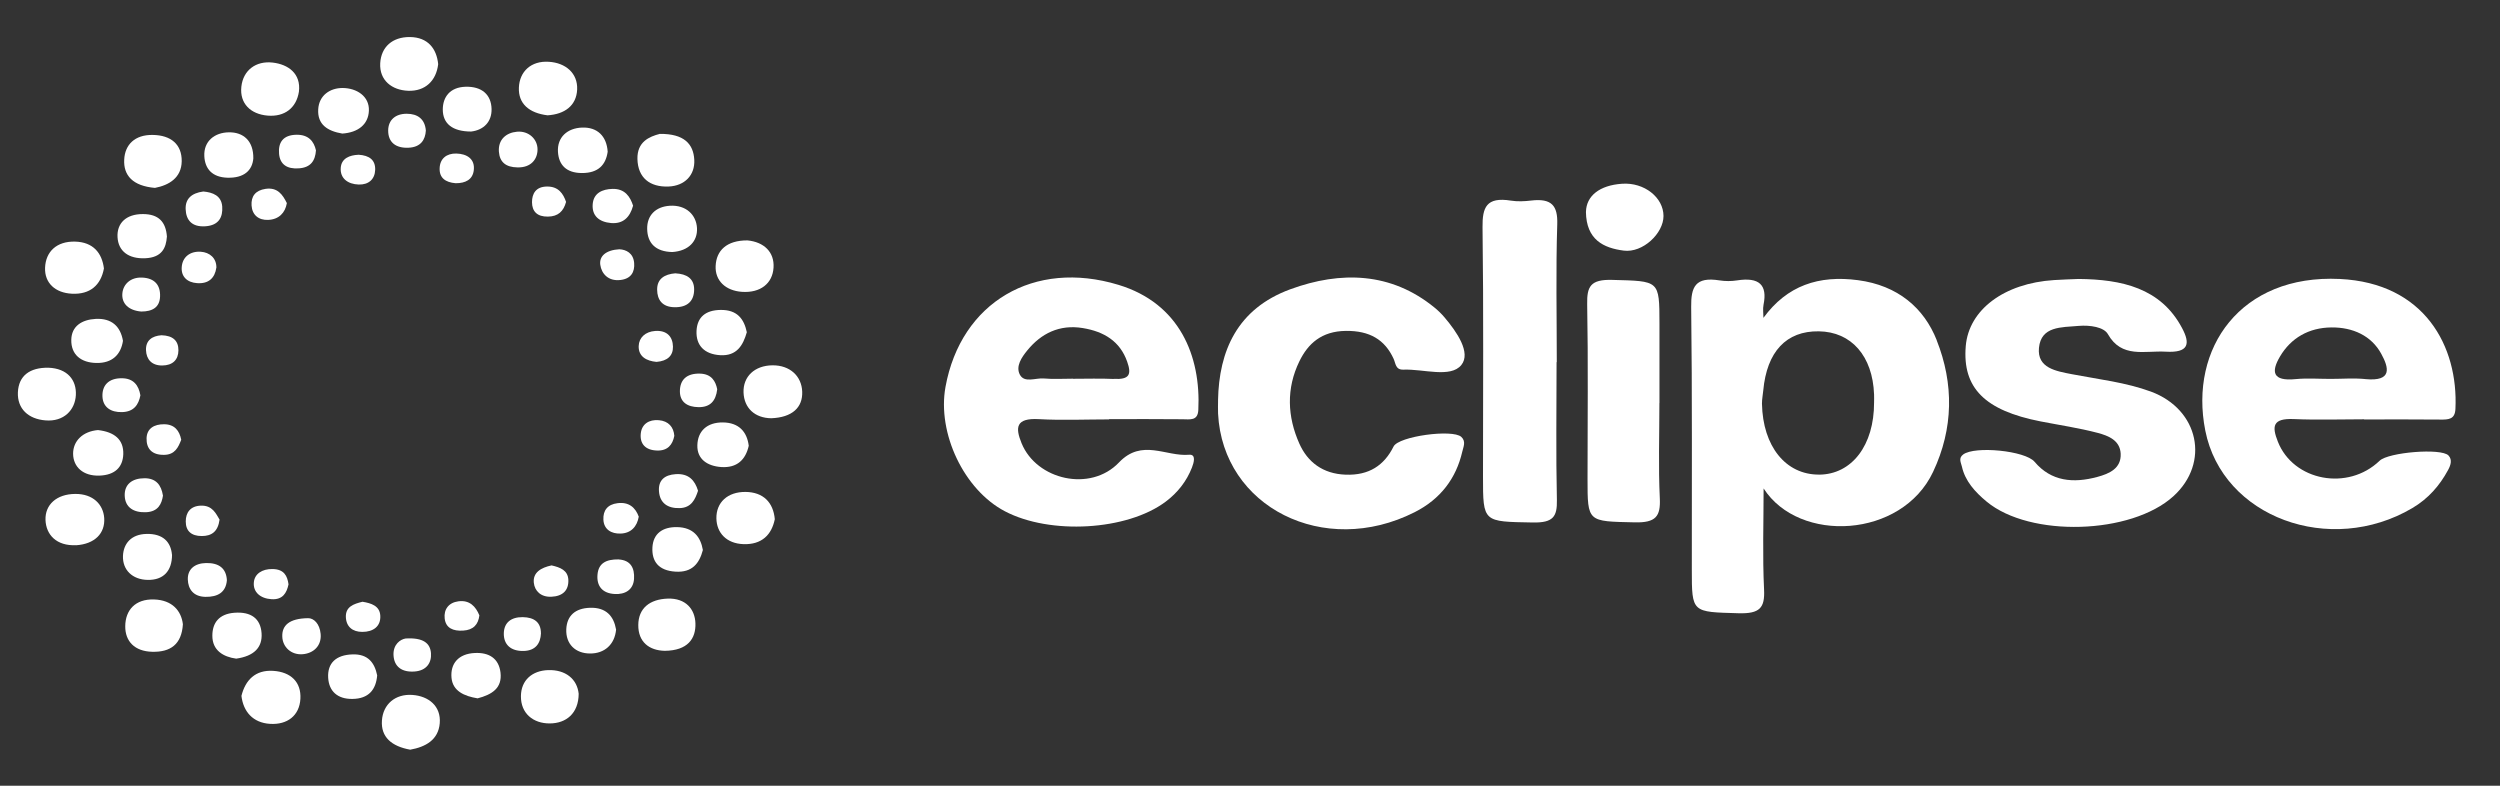 <svg width="70" height="22" viewBox="0 0 70 22" fill="none" xmlns="http://www.w3.org/2000/svg">
<rect x="0" y="0" width="70" height="22" fill="#333333" stroke="none"/>
<g id="Investors3.0b125568bc5b72747ea2e6656cc712b6 1" clip-path="url(#clip0_1052_4126)">
<path id="Vector" d="M58.2 7.811C59.401 7.822 60.501 8.059 61.098 9.186C61.335 9.629 61.282 9.884 60.642 9.847C60.051 9.813 59.407 10.039 59.021 9.356C58.909 9.158 58.523 9.098 58.203 9.125C57.713 9.167 57.152 9.132 57.091 9.738C57.035 10.308 57.572 10.392 58.021 10.479C58.763 10.622 59.523 10.706 60.229 10.966C61.571 11.465 61.884 12.959 60.857 13.893C59.674 14.969 56.842 15.054 55.627 14.046C55.3 13.775 55.023 13.47 54.933 13.063C54.908 12.953 54.83 12.831 54.967 12.727C55.291 12.48 56.705 12.618 56.968 12.93C57.434 13.483 58.057 13.535 58.725 13.354C59.062 13.263 59.398 13.116 59.379 12.703C59.361 12.33 59.036 12.2 58.732 12.12C58.212 11.983 57.672 11.904 57.14 11.8C55.575 11.495 54.944 10.862 55.041 9.692C55.125 8.672 56.118 7.93 57.514 7.842C57.733 7.828 57.951 7.821 58.2 7.811Z" fill="white"/>
<path id="Vector_2" d="M34.105 11.209C34.131 9.825 34.641 8.646 36.13 8.099C37.539 7.583 38.954 7.617 40.172 8.617C40.272 8.699 40.365 8.79 40.447 8.887C40.789 9.29 41.196 9.877 40.917 10.221C40.616 10.591 39.857 10.328 39.297 10.35C39.072 10.359 39.081 10.177 39.021 10.046C38.775 9.509 38.349 9.258 37.686 9.265C37.001 9.272 36.622 9.625 36.383 10.116C36.012 10.876 36.044 11.666 36.383 12.424C36.609 12.93 37.032 13.269 37.681 13.291C38.331 13.314 38.755 13.034 39.02 12.502C39.163 12.214 40.671 12.011 40.915 12.232C41.056 12.36 40.974 12.511 40.943 12.65C40.772 13.39 40.339 13.973 39.609 14.342C37.073 15.625 34.238 14.199 34.106 11.581C34.1 11.457 34.106 11.334 34.106 11.21L34.105 11.209Z" fill="white"/>
<path id="Vector_3" d="M43.584 10.139C43.584 11.426 43.564 12.714 43.593 14C43.603 14.466 43.49 14.64 42.922 14.63C41.524 14.604 41.524 14.636 41.524 13.341C41.524 11.014 41.542 8.688 41.511 6.361C41.505 5.809 41.616 5.508 42.302 5.617C42.487 5.647 42.686 5.638 42.875 5.615C43.447 5.548 43.62 5.758 43.603 6.279C43.562 7.565 43.59 8.853 43.59 10.14H43.585L43.584 10.139Z" fill="white"/>
<path id="Vector_4" d="M46.463 11.284C46.463 12.174 46.432 13.066 46.475 13.956C46.498 14.456 46.366 14.641 45.769 14.626C44.451 14.596 44.451 14.626 44.451 13.413C44.451 11.78 44.471 10.147 44.441 8.514C44.433 8.027 44.528 7.82 45.14 7.837C46.462 7.873 46.463 7.838 46.465 9.057C46.465 9.8 46.465 10.541 46.465 11.284H46.463Z" fill="white"/>
<path id="Vector_5" d="M44.407 5.931C44.417 5.484 44.788 5.188 45.417 5.145C46.04 5.101 46.577 5.53 46.578 6.047C46.58 6.533 45.998 7.087 45.463 7.017C44.901 6.944 44.416 6.715 44.406 5.931H44.407Z" fill="white"/>
<path id="Vector_6" d="M11.486 20.991C10.961 20.897 10.662 20.635 10.694 20.175C10.725 19.718 11.068 19.425 11.545 19.458C12.002 19.489 12.353 19.772 12.313 20.252C12.274 20.717 11.916 20.915 11.486 20.991Z" fill="white"/>
<path id="Vector_7" d="M15.331 3.229C14.813 3.165 14.509 2.903 14.529 2.45C14.548 2.002 14.87 1.698 15.366 1.73C15.835 1.758 16.181 2.048 16.16 2.508C16.139 2.959 15.81 3.199 15.331 3.229Z" fill="white"/>
<path id="Vector_8" d="M12.269 1.796C12.215 2.262 11.906 2.558 11.432 2.542C10.973 2.526 10.62 2.249 10.646 1.771C10.672 1.314 10.987 1.033 11.478 1.037C11.982 1.043 12.226 1.363 12.269 1.796Z" fill="white"/>
<path id="Vector_9" d="M16.203 19.427C16.199 19.977 15.851 20.255 15.393 20.256C14.931 20.259 14.579 19.975 14.586 19.49C14.591 19.043 14.904 18.777 15.349 18.763C15.833 18.748 16.16 19.01 16.203 19.426V19.427Z" fill="white"/>
<path id="Vector_10" d="M6.761 19.482C6.87 19.046 7.147 18.751 7.651 18.784C8.143 18.815 8.439 19.099 8.411 19.57C8.383 20.04 8.043 20.298 7.561 20.268C7.081 20.239 6.811 19.924 6.76 19.482H6.761Z" fill="white"/>
<path id="Vector_11" d="M8.37 2.566C8.299 3.024 7.968 3.277 7.492 3.237C7.018 3.197 6.707 2.899 6.758 2.427C6.808 1.966 7.167 1.699 7.633 1.752C8.07 1.801 8.431 2.06 8.37 2.566Z" fill="white"/>
<path id="Vector_12" d="M1.353 10.296C1.894 10.315 2.145 10.646 2.124 11.061C2.103 11.481 1.787 11.813 1.275 11.771C0.795 11.734 0.481 11.447 0.501 10.984C0.522 10.518 0.836 10.29 1.351 10.296H1.353Z" fill="white"/>
<path id="Vector_13" d="M21.593 11.711C21.136 11.704 20.835 11.427 20.819 10.989C20.804 10.541 21.132 10.235 21.626 10.229C22.12 10.223 22.447 10.534 22.462 10.968C22.478 11.409 22.183 11.689 21.592 11.711H21.593Z" fill="white"/>
<path id="Vector_14" d="M18.613 18.223C18.174 18.213 17.868 17.973 17.872 17.5C17.875 17.031 18.193 16.778 18.697 16.761C19.201 16.745 19.459 17.058 19.472 17.453C19.486 17.882 19.257 18.216 18.613 18.223Z" fill="white"/>
<path id="Vector_15" d="M5.121 17.479C5.086 18.047 4.769 18.262 4.262 18.25C3.767 18.238 3.502 17.953 3.507 17.532C3.511 17.084 3.788 16.767 4.315 16.785C4.822 16.801 5.076 17.102 5.121 17.479Z" fill="white"/>
<path id="Vector_16" d="M4.338 5.261C3.719 5.207 3.453 4.914 3.478 4.465C3.499 4.051 3.775 3.772 4.27 3.778C4.79 3.783 5.092 4.045 5.088 4.512C5.083 4.981 4.728 5.187 4.338 5.261Z" fill="white"/>
<path id="Vector_17" d="M18.475 3.749C19.148 3.742 19.417 4.026 19.44 4.476C19.462 4.903 19.173 5.206 18.716 5.223C18.193 5.242 17.86 4.976 17.848 4.45C17.838 3.971 18.178 3.825 18.474 3.749H18.475Z" fill="white"/>
<path id="Vector_18" d="M2.91 7.517C2.823 7.989 2.518 8.249 2.014 8.224C1.548 8.201 1.246 7.925 1.262 7.497C1.279 7.048 1.584 6.753 2.099 6.765C2.613 6.777 2.857 7.088 2.91 7.517Z" fill="white"/>
<path id="Vector_19" d="M20.929 6.731C21.39 6.776 21.687 7.056 21.659 7.495C21.631 7.939 21.29 8.205 20.779 8.172C20.31 8.141 20.018 7.852 20.038 7.446C20.057 7.017 20.344 6.728 20.929 6.731Z" fill="white"/>
<path id="Vector_20" d="M21.693 14.543C21.605 14.974 21.329 15.253 20.82 15.236C20.341 15.221 20.067 14.919 20.059 14.517C20.051 14.066 20.375 13.77 20.874 13.774C21.37 13.779 21.655 14.066 21.695 14.544L21.693 14.543Z" fill="white"/>
<path id="Vector_21" d="M2.134 15.265C1.578 15.293 1.289 14.969 1.274 14.559C1.259 14.134 1.582 13.833 2.108 13.83C2.603 13.826 2.892 14.123 2.918 14.507C2.946 14.936 2.651 15.232 2.134 15.267V15.265Z" fill="white"/>
<path id="Vector_22" d="M18.825 7.057C18.35 7.047 18.125 6.801 18.121 6.404C18.116 6.034 18.354 5.786 18.757 5.761C19.212 5.734 19.496 6.018 19.516 6.386C19.535 6.753 19.284 7.027 18.823 7.057H18.825Z" fill="white"/>
<path id="Vector_23" d="M20.911 9.302C20.807 9.666 20.632 9.974 20.164 9.945C19.724 9.918 19.482 9.672 19.503 9.26C19.523 8.882 19.754 8.684 20.176 8.678C20.647 8.672 20.834 8.935 20.911 9.302Z" fill="white"/>
<path id="Vector_24" d="M20.965 12.482C20.878 12.866 20.643 13.108 20.192 13.077C19.803 13.049 19.517 12.855 19.526 12.471C19.534 12.071 19.796 11.824 20.241 11.828C20.683 11.833 20.916 12.084 20.965 12.482Z" fill="white"/>
<path id="Vector_25" d="M9.584 3.74C9.169 3.67 8.885 3.486 8.91 3.061C8.931 2.672 9.241 2.461 9.596 2.464C9.985 2.467 10.346 2.693 10.329 3.101C10.313 3.484 10.027 3.71 9.586 3.74H9.584Z" fill="white"/>
<path id="Vector_26" d="M3.443 9.544C3.384 9.931 3.14 10.171 2.701 10.163C2.268 10.156 1.989 9.931 1.996 9.517C2.002 9.129 2.296 8.949 2.682 8.929C3.126 8.907 3.374 9.138 3.443 9.544Z" fill="white"/>
<path id="Vector_27" d="M17.251 17.626C17.212 18.053 16.92 18.3 16.523 18.298C16.114 18.298 15.838 18.036 15.856 17.618C15.873 17.237 16.109 17.032 16.516 17.018C16.977 17.002 17.186 17.258 17.25 17.626H17.251Z" fill="white"/>
<path id="Vector_28" d="M6.614 18.442C6.253 18.393 5.944 18.212 5.946 17.799C5.946 17.447 6.125 17.19 6.566 17.157C7.031 17.123 7.296 17.321 7.324 17.73C7.352 18.131 7.109 18.372 6.614 18.442Z" fill="white"/>
<path id="Vector_29" d="M2.751 12.043C3.199 12.096 3.465 12.303 3.452 12.717C3.438 13.087 3.214 13.3 2.79 13.317C2.321 13.335 2.05 13.068 2.047 12.706C2.045 12.354 2.309 12.077 2.751 12.041V12.043Z" fill="white"/>
<path id="Vector_30" d="M4.817 15.532C4.817 15.992 4.571 16.245 4.136 16.237C3.709 16.23 3.429 15.96 3.443 15.566C3.457 15.222 3.672 14.96 4.1 14.95C4.563 14.938 4.783 15.175 4.815 15.53L4.817 15.532Z" fill="white"/>
<path id="Vector_31" d="M19.681 15.399C19.581 15.779 19.379 16.036 18.912 16.006C18.444 15.977 18.245 15.724 18.268 15.323C18.291 14.941 18.552 14.752 18.959 14.759C19.412 14.768 19.617 15.031 19.68 15.398L19.681 15.399Z" fill="white"/>
<path id="Vector_32" d="M17.015 4.249C16.964 4.605 16.762 4.848 16.29 4.845C15.853 4.842 15.646 4.615 15.623 4.255C15.597 3.841 15.887 3.587 16.299 3.572C16.721 3.556 16.987 3.809 17.015 4.249Z" fill="white"/>
<path id="Vector_33" d="M7.093 4.436C7.065 4.775 6.829 4.988 6.371 4.976C5.946 4.964 5.738 4.732 5.721 4.371C5.701 3.951 6.012 3.71 6.409 3.705C6.812 3.699 7.101 3.943 7.093 4.436Z" fill="white"/>
<path id="Vector_34" d="M13.193 3.683C12.671 3.683 12.397 3.464 12.398 3.063C12.4 2.721 12.594 2.443 13.034 2.429C13.495 2.416 13.754 2.653 13.764 3.051C13.772 3.41 13.544 3.641 13.193 3.683Z" fill="white"/>
<path id="Vector_35" d="M4.673 6.628C4.65 6.942 4.535 7.21 4.067 7.231C3.593 7.252 3.312 7.026 3.291 6.642C3.269 6.255 3.524 5.993 4.001 5.994C4.438 5.994 4.645 6.21 4.674 6.628H4.673Z" fill="white"/>
<path id="Vector_36" d="M13.369 19.553C12.999 19.492 12.676 19.351 12.642 18.977C12.607 18.583 12.834 18.306 13.293 18.284C13.694 18.264 13.966 18.436 14.014 18.83C14.066 19.266 13.779 19.448 13.369 19.555V19.553Z" fill="white"/>
<path id="Vector_37" d="M10.561 18.911C10.528 19.304 10.329 19.566 9.865 19.57C9.445 19.575 9.212 19.35 9.189 18.981C9.164 18.566 9.409 18.338 9.868 18.323C10.305 18.308 10.489 18.557 10.561 18.911Z" fill="white"/>
<path id="Vector_38" d="M8.627 17.309C8.785 17.306 8.952 17.463 8.978 17.751C9.008 18.08 8.78 18.293 8.476 18.318C8.156 18.345 7.91 18.118 7.904 17.819C7.895 17.521 8.086 17.316 8.627 17.309Z" fill="white"/>
<path id="Vector_39" d="M14.485 4.687C14.168 4.681 13.991 4.545 13.969 4.246C13.945 3.911 14.169 3.716 14.475 3.688C14.806 3.658 15.052 3.898 15.051 4.184C15.051 4.456 14.87 4.699 14.485 4.687Z" fill="white"/>
<path id="Vector_40" d="M6.353 16.246C6.325 16.585 6.1 16.717 5.753 16.712C5.408 16.706 5.267 16.487 5.259 16.226C5.25 15.942 5.446 15.771 5.772 15.765C6.128 15.759 6.335 15.911 6.353 16.246Z" fill="white"/>
<path id="Vector_41" d="M17.726 5.761C17.639 6.08 17.451 6.275 17.107 6.245C16.777 6.215 16.567 6.044 16.596 5.711C16.623 5.404 16.866 5.297 17.148 5.289C17.501 5.28 17.647 5.511 17.727 5.761H17.726Z" fill="white"/>
<path id="Vector_42" d="M19.545 13.741C19.465 13.985 19.357 14.217 19.033 14.227C18.69 14.238 18.472 14.081 18.451 13.751C18.431 13.45 18.603 13.296 18.923 13.276C19.284 13.254 19.457 13.449 19.545 13.741Z" fill="white"/>
<path id="Vector_43" d="M4.564 13.874C4.528 14.11 4.429 14.327 4.09 14.342C3.742 14.357 3.507 14.208 3.492 13.886C3.478 13.565 3.696 13.392 4.044 13.391C4.369 13.389 4.515 13.58 4.562 13.874H4.564Z" fill="white"/>
<path id="Vector_44" d="M11.924 3.656C11.908 3.917 11.78 4.119 11.444 4.136C11.082 4.154 10.867 3.985 10.869 3.653C10.871 3.363 11.068 3.186 11.386 3.185C11.696 3.185 11.898 3.335 11.924 3.656Z" fill="white"/>
<path id="Vector_45" d="M18.915 7.654C19.229 7.67 19.436 7.8 19.436 8.103C19.436 8.428 19.248 8.611 18.881 8.602C18.54 8.595 18.403 8.391 18.4 8.114C18.395 7.813 18.6 7.676 18.917 7.652L18.915 7.654Z" fill="white"/>
<path id="Vector_46" d="M17.328 15.665C17.653 15.687 17.773 15.898 17.753 16.21C17.732 16.518 17.5 16.649 17.212 16.632C16.862 16.614 16.698 16.403 16.731 16.078C16.762 15.778 16.959 15.657 17.328 15.663V15.665Z" fill="white"/>
<path id="Vector_47" d="M11.358 17.878C11.851 17.848 12.046 18.01 12.067 18.288C12.088 18.559 11.941 18.778 11.609 18.802C11.257 18.829 11.032 18.671 11.018 18.339C11.007 18.043 11.209 17.901 11.357 17.878H11.358Z" fill="white"/>
<path id="Vector_48" d="M3.931 11.07C3.88 11.328 3.754 11.53 3.417 11.539C3.094 11.548 2.884 11.395 2.869 11.109C2.853 10.795 3.038 10.588 3.409 10.591C3.737 10.592 3.883 10.787 3.931 11.07Z" fill="white"/>
<path id="Vector_49" d="M3.955 8.723C3.609 8.695 3.396 8.504 3.427 8.205C3.453 7.958 3.657 7.759 3.975 7.772C4.333 7.786 4.494 7.985 4.482 8.301C4.471 8.604 4.272 8.723 3.954 8.723H3.955Z" fill="white"/>
<path id="Vector_50" d="M5.692 5.362C5.959 5.385 6.199 5.48 6.222 5.781C6.243 6.078 6.13 6.31 5.751 6.336C5.377 6.361 5.209 6.168 5.198 5.855C5.188 5.571 5.357 5.407 5.692 5.362Z" fill="white"/>
<path id="Vector_51" d="M15.147 17.734C15.134 18.019 14.993 18.218 14.663 18.227C14.304 18.236 14.097 18.05 14.107 17.724C14.117 17.434 14.309 17.276 14.637 17.28C14.96 17.285 15.146 17.425 15.146 17.733L15.147 17.734Z" fill="white"/>
<path id="Vector_52" d="M8.847 4.21C8.826 4.503 8.7 4.692 8.365 4.714C8.038 4.737 7.84 4.604 7.814 4.308C7.786 3.992 7.923 3.776 8.309 3.773C8.636 3.771 8.79 3.954 8.847 4.21Z" fill="white"/>
<path id="Vector_53" d="M20.082 10.899C20.044 11.232 19.882 11.405 19.557 11.4C19.247 11.396 19.037 11.259 19.037 10.957C19.037 10.629 19.232 10.454 19.591 10.461C19.929 10.467 20.039 10.683 20.082 10.899Z" fill="white"/>
<path id="Vector_54" d="M6.057 7.498C6.016 7.782 5.844 7.951 5.519 7.928C5.239 7.909 5.071 7.744 5.088 7.486C5.104 7.196 5.325 7.028 5.623 7.049C5.87 7.066 6.064 7.226 6.059 7.498H6.057Z" fill="white"/>
<path id="Vector_55" d="M5.074 12.314C4.992 12.524 4.9 12.732 4.595 12.736C4.25 12.742 4.096 12.559 4.104 12.27C4.113 11.996 4.318 11.876 4.597 11.879C4.89 11.882 5.025 12.061 5.074 12.312V12.314Z" fill="white"/>
<path id="Vector_56" d="M18.382 10.133C18.101 10.108 17.875 9.983 17.883 9.691C17.89 9.451 18.073 9.286 18.343 9.267C18.672 9.243 18.837 9.426 18.843 9.706C18.848 9.959 18.69 10.108 18.382 10.133Z" fill="white"/>
<path id="Vector_57" d="M15.444 15.831C15.684 15.886 15.902 15.966 15.914 16.237C15.925 16.531 15.756 16.696 15.436 16.709C15.147 16.721 14.972 16.55 14.947 16.318C14.917 16.03 15.147 15.894 15.444 15.831Z" fill="white"/>
<path id="Vector_58" d="M8.078 16.364C8.027 16.603 7.917 16.796 7.605 16.778C7.287 16.759 7.081 16.576 7.108 16.303C7.129 16.071 7.337 15.927 7.633 15.933C7.953 15.939 8.046 16.122 8.079 16.364H8.078Z" fill="white"/>
<path id="Vector_59" d="M10.15 16.849C10.397 16.889 10.633 16.966 10.648 17.237C10.666 17.538 10.451 17.694 10.144 17.693C9.871 17.693 9.694 17.548 9.684 17.277C9.675 16.99 9.895 16.911 10.15 16.849Z" fill="white"/>
<path id="Vector_60" d="M8.032 5.687C7.986 5.961 7.807 6.144 7.51 6.157C7.242 6.169 7.062 6.02 7.044 5.756C7.026 5.497 7.152 5.33 7.436 5.288C7.771 5.24 7.913 5.447 8.032 5.687Z" fill="white"/>
<path id="Vector_61" d="M12.756 5.13C12.47 5.106 12.298 4.979 12.31 4.708C12.319 4.443 12.503 4.293 12.776 4.299C13.078 4.306 13.303 4.454 13.266 4.765C13.237 5.027 13.035 5.133 12.756 5.13Z" fill="white"/>
<path id="Vector_62" d="M17.886 14.464C17.838 14.744 17.669 14.933 17.372 14.94C17.12 14.948 16.908 14.827 16.895 14.55C16.883 14.294 17.01 14.123 17.292 14.089C17.605 14.05 17.789 14.205 17.884 14.464H17.886Z" fill="white"/>
<path id="Vector_63" d="M17.345 6.98C17.533 6.989 17.732 7.087 17.756 7.361C17.778 7.616 17.668 7.808 17.369 7.84C17.031 7.879 16.842 7.662 16.808 7.415C16.775 7.178 16.957 7.001 17.346 6.979L17.345 6.98Z" fill="white"/>
<path id="Vector_64" d="M13.423 17.227C13.393 17.486 13.255 17.64 12.967 17.657C12.691 17.674 12.482 17.59 12.451 17.317C12.423 17.064 12.56 16.874 12.834 16.837C13.149 16.794 13.321 16.983 13.421 17.227H13.423Z" fill="white"/>
<path id="Vector_65" d="M18.881 12.204C18.831 12.456 18.694 12.623 18.4 12.615C18.067 12.606 17.911 12.423 17.942 12.135C17.97 11.874 18.172 11.742 18.446 11.765C18.72 11.788 18.863 11.96 18.881 12.204Z" fill="white"/>
<path id="Vector_66" d="M4.523 9.387C4.845 9.397 4.997 9.543 4.996 9.809C4.994 10.074 4.835 10.232 4.541 10.234C4.241 10.235 4.098 10.056 4.088 9.805C4.078 9.534 4.256 9.405 4.522 9.387H4.523Z" fill="white"/>
<path id="Vector_67" d="M6.148 14.549C6.103 14.883 5.929 15.009 5.649 15.009C5.357 15.009 5.201 14.868 5.201 14.601C5.201 14.348 5.334 14.168 5.622 14.158C5.954 14.146 6.049 14.39 6.148 14.549Z" fill="white"/>
<path id="Vector_68" d="M15.85 5.654C15.779 5.916 15.628 6.062 15.342 6.065C15.042 6.07 14.898 5.921 14.896 5.662C14.896 5.416 15.009 5.227 15.313 5.223C15.638 5.218 15.771 5.424 15.85 5.653V5.654Z" fill="white"/>
<path id="Vector_69" d="M10.032 4.332C10.349 4.35 10.513 4.484 10.505 4.755C10.496 5.02 10.321 5.176 10.042 5.167C9.738 5.157 9.518 4.993 9.541 4.697C9.561 4.432 9.791 4.344 10.032 4.334V4.332Z" fill="white"/>
<path id="Vector_70" d="M54.23 9.529C53.871 8.621 53.138 7.992 52.025 7.845C50.925 7.699 50.038 7.994 49.376 8.9C49.376 8.777 49.355 8.65 49.379 8.531C49.493 7.975 49.255 7.754 48.638 7.851C48.478 7.876 48.306 7.876 48.147 7.851C47.466 7.742 47.346 8.037 47.353 8.594C47.384 11.045 47.369 13.498 47.371 15.951C47.371 17.165 47.373 17.133 48.682 17.171C49.273 17.187 49.419 17.022 49.394 16.51C49.348 15.568 49.381 14.621 49.381 13.676C50.374 15.225 53.251 15.075 54.127 13.211C54.7 11.995 54.71 10.746 54.227 9.527L54.23 9.529ZM50.934 13.289C50 13.293 49.358 12.498 49.335 11.303C49.334 11.181 49.36 11.057 49.371 10.935C49.471 9.846 50.016 9.264 50.925 9.277C51.839 9.289 52.434 9.968 52.474 11.044C52.478 11.118 52.474 11.193 52.474 11.267C52.478 12.467 51.852 13.286 50.932 13.29L50.934 13.289Z" fill="white"/>
<path id="Vector_71" d="M31.318 7.976C28.957 7.258 26.906 8.461 26.474 10.832C26.238 12.13 26.993 13.716 28.136 14.315C29.403 14.981 31.555 14.857 32.636 14.049C32.977 13.794 33.227 13.471 33.375 13.09C33.427 12.956 33.499 12.715 33.294 12.733C32.646 12.79 31.976 12.272 31.331 12.949C30.534 13.787 29.024 13.44 28.604 12.41C28.428 11.977 28.432 11.699 29.09 11.736C29.741 11.773 30.399 11.743 31.054 11.743V11.736C31.737 11.736 32.418 11.731 33.1 11.739C33.325 11.742 33.537 11.788 33.553 11.48C33.629 9.969 33.03 8.495 31.318 7.976ZM31.189 10.611C30.808 10.593 30.424 10.606 30.042 10.606V10.603C29.769 10.603 29.494 10.621 29.223 10.597C28.995 10.578 28.683 10.731 28.556 10.49C28.433 10.256 28.607 10.003 28.767 9.808C29.149 9.341 29.661 9.077 30.319 9.186C30.913 9.284 31.359 9.555 31.56 10.124C31.688 10.485 31.628 10.631 31.189 10.609V10.611Z" fill="white"/>
<path id="Vector_72" d="M65.514 7.811C62.741 7.678 61.29 9.746 61.748 12.056C62.229 14.488 65.245 15.584 67.546 14.226C67.994 13.961 68.309 13.597 68.542 13.168C68.616 13.034 68.673 12.876 68.558 12.754C68.358 12.54 66.875 12.663 66.63 12.9C65.739 13.759 64.213 13.466 63.78 12.366C63.612 11.941 63.625 11.708 64.228 11.734C64.882 11.763 65.539 11.74 66.194 11.74V11.745C66.904 11.745 67.615 11.74 68.324 11.748C68.563 11.751 68.739 11.742 68.752 11.45C68.836 9.697 67.887 7.924 65.514 7.811ZM66.23 10.614C65.908 10.582 65.58 10.609 65.255 10.609C64.93 10.609 64.602 10.584 64.28 10.615C63.624 10.681 63.589 10.408 63.84 9.982C64.146 9.464 64.646 9.174 65.279 9.168C65.879 9.162 66.399 9.399 66.676 9.908C66.888 10.295 66.994 10.688 66.23 10.615V10.614Z" fill="white"/>
</g>
<defs>
<clipPath id="clip0_1052_4126">
<rect width="68.75" height="20.787" fill="white" transform="translate(0.5 0.994)"/>
</clipPath>
</defs>
</svg>
